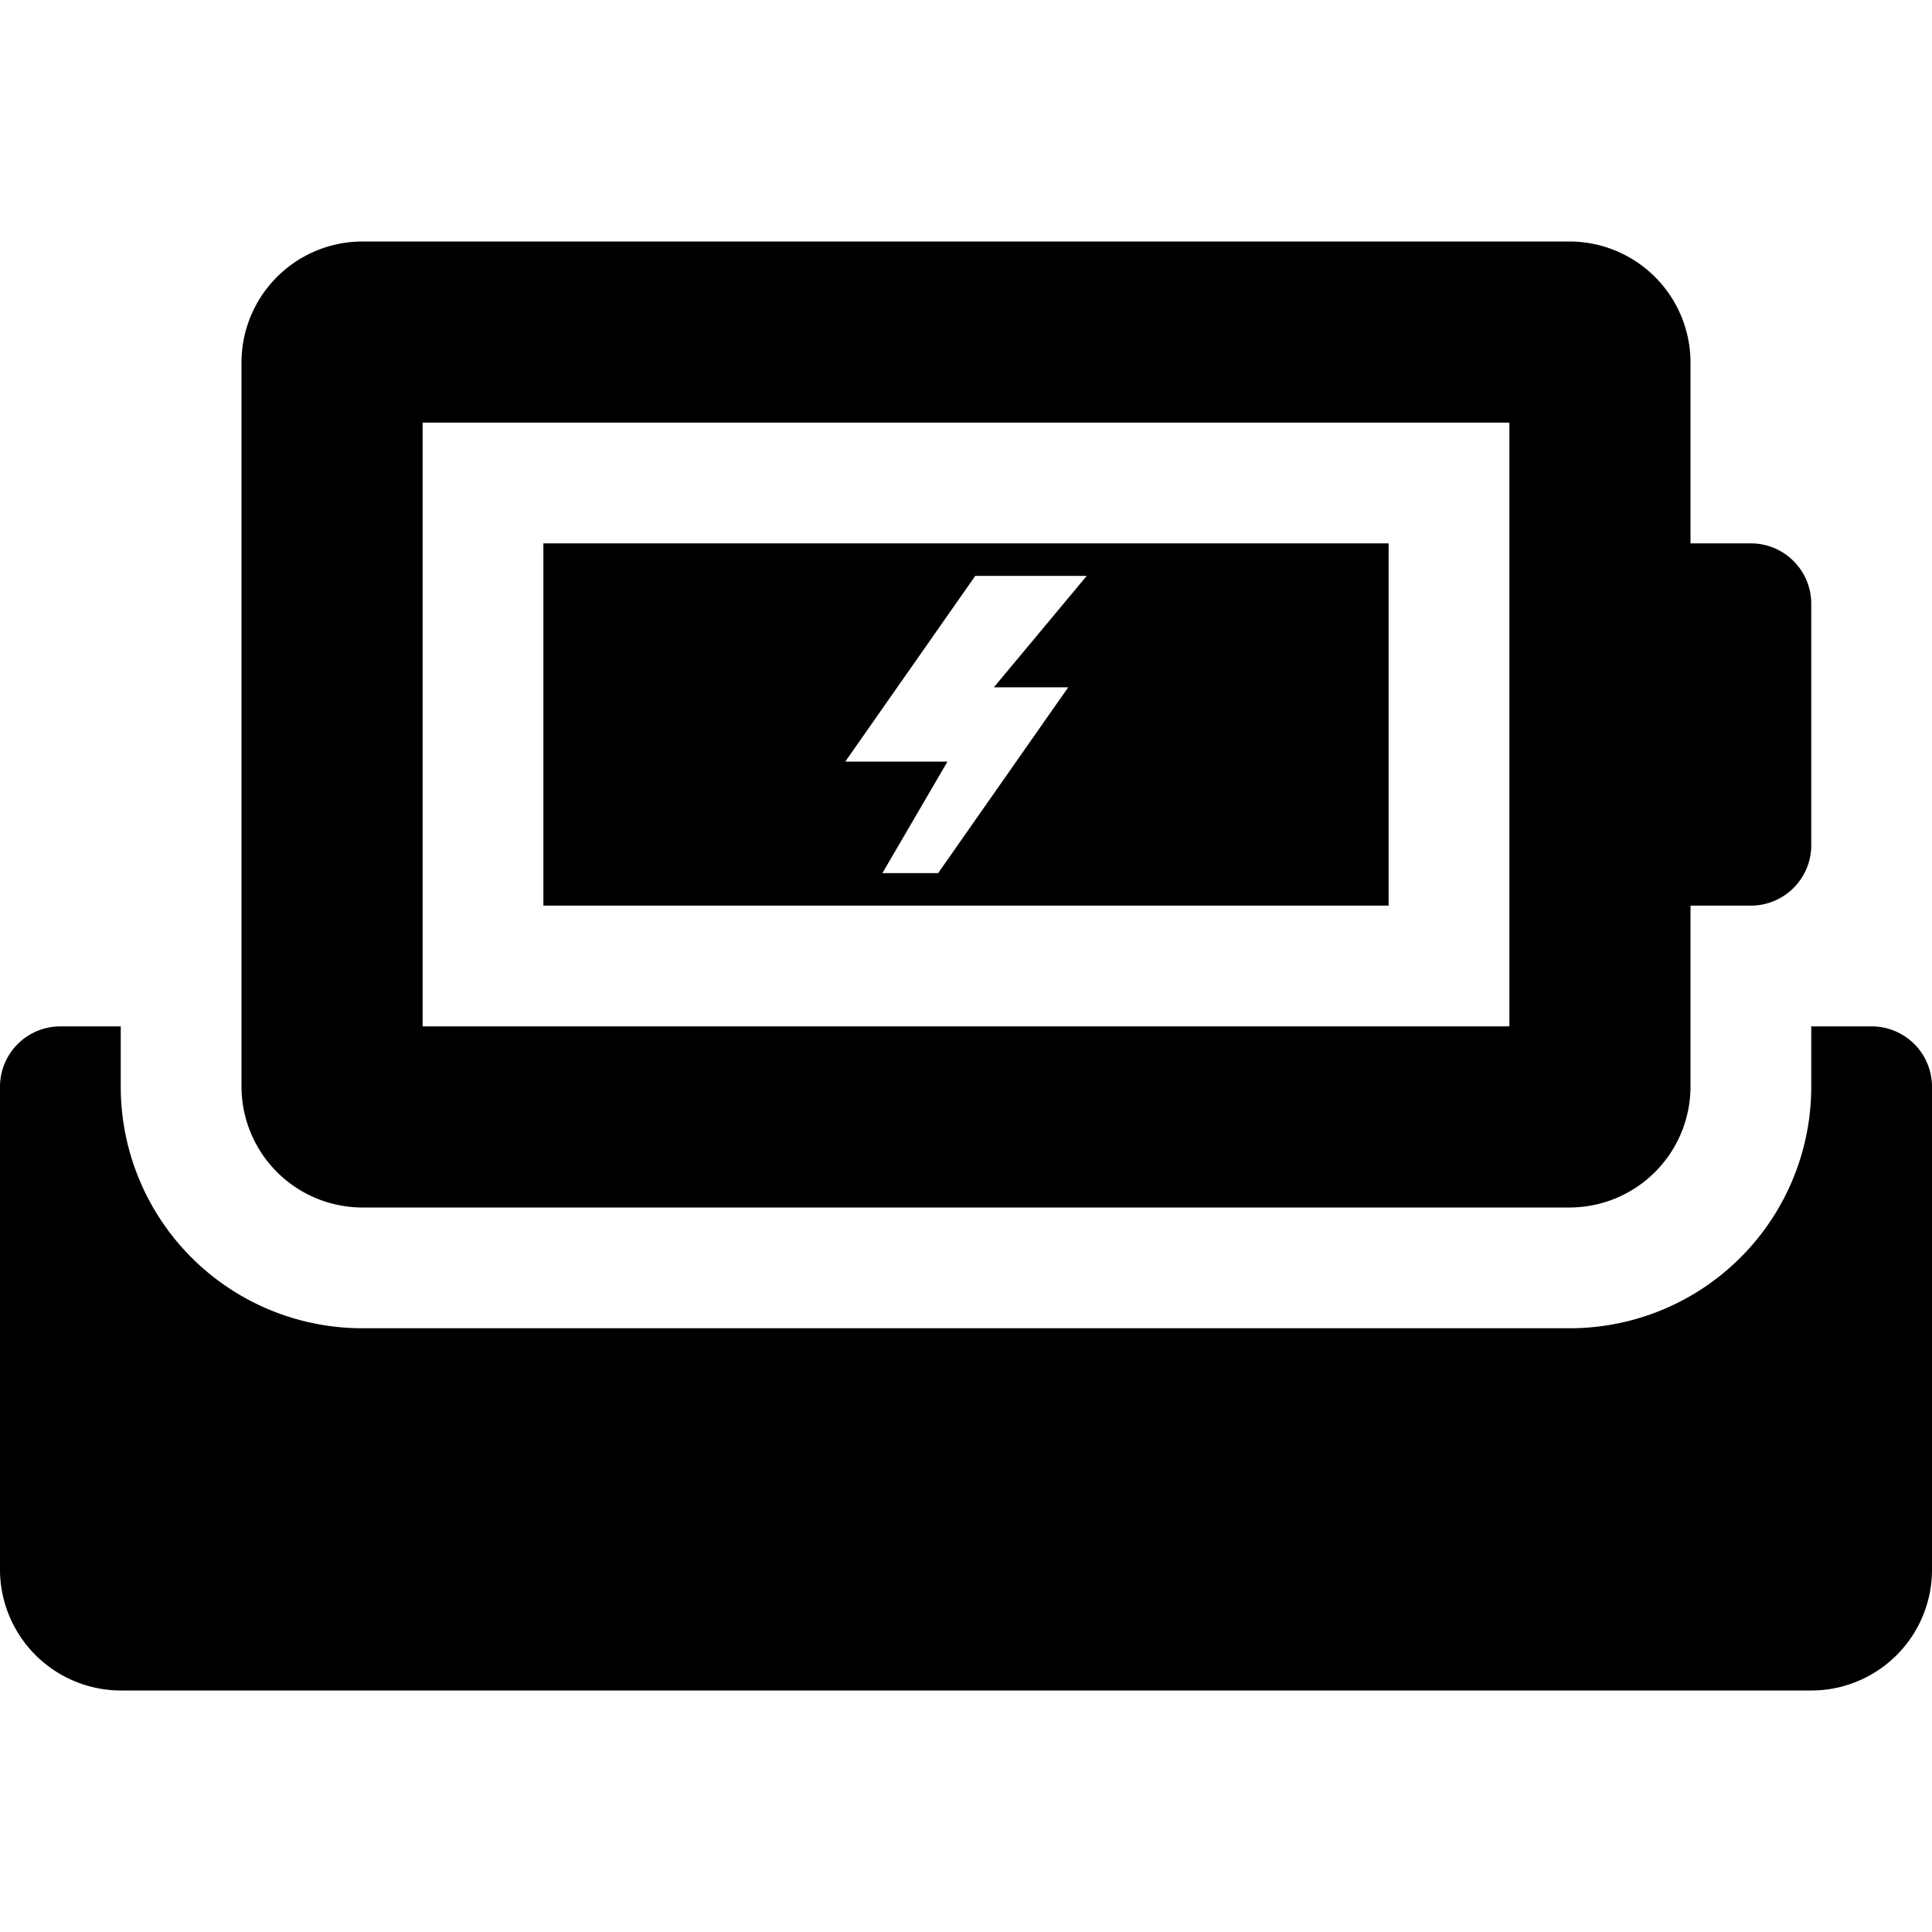 <svg id="Devices_Accessories" data-name="Devices &amp; Accessories" xmlns="http://www.w3.org/2000/svg" viewBox="0 0 512 512"><title>Icon Library 30 copy</title><path d="M96,320H416a32.09,32.09,0,0,0,32-32V240h16a16,16,0,0,0,16-16V160a16,16,0,0,0-16-16H448V96a32.1,32.1,0,0,0-32-32H96A32.09,32.09,0,0,0,64,96V288A32.09,32.09,0,0,0,96,320Zm16-208s288,0,288,0,0,160,0,160-288,0-288,0V112Z"/><path d="M496,272H480v16a64,64,0,0,1-64,64H96a64,64,0,0,1-64-64V272H16A16,16,0,0,0,0,288V416a32.09,32.09,0,0,0,32,32H480a32,32,0,0,0,32-32V288A16,16,0,0,0,496,272Z"/><path d="M368,144H144v96H368V144Zm-84.92,38.15-34.46,49.23H233.85l17.23-29.54H224l34.46-49.23H288l-24.62,29.54h19.69Z"/></svg>
